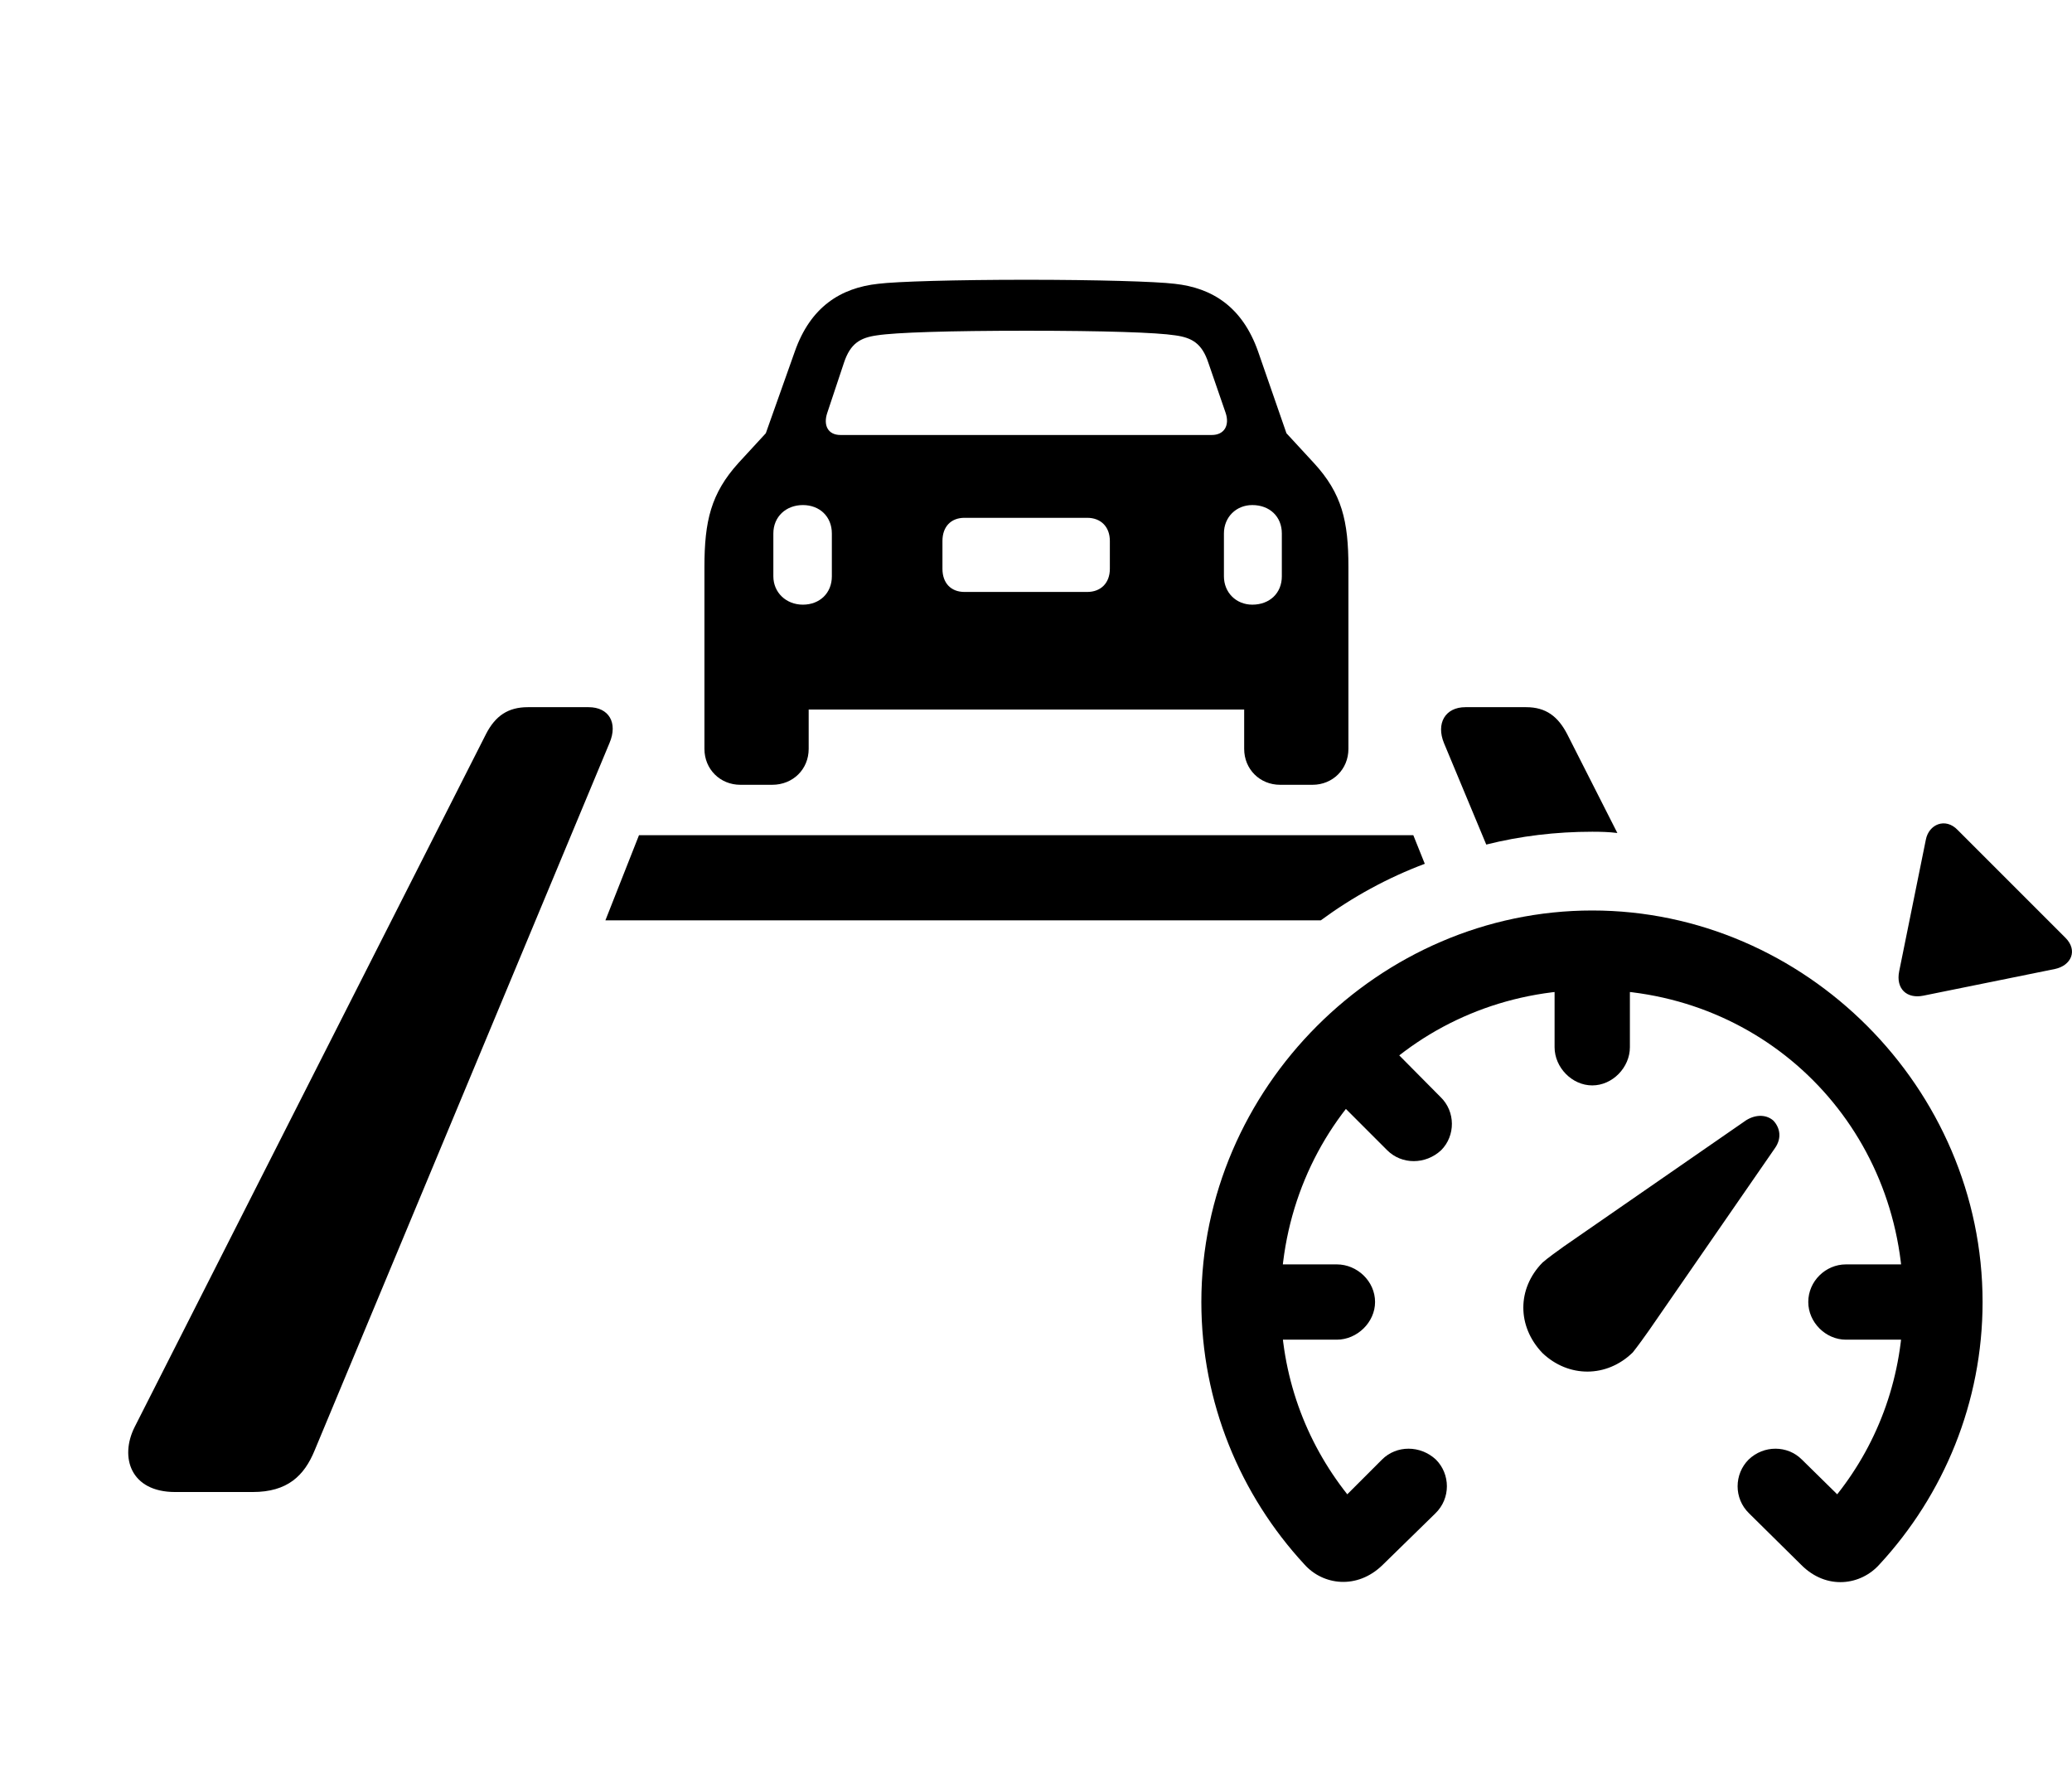 <svg version="1.1" xmlns="http://www.w3.org/2000/svg" xmlns:xlink="http://www.w3.org/1999/xlink" viewBox="0 0 48.915 41.85">
 <g>
  
  <path d="M14.388 17.541L7.429 34.234C7.183 34.836 6.786 35.219 5.966 35.219L4.134 35.219C3.081 35.219 2.822 34.398 3.177 33.688L11.476 17.322C11.695 16.898 11.995 16.693 12.46 16.693L13.896 16.693C14.374 16.693 14.593 17.062 14.388 17.541ZM37.001 17.336L38.182 19.663C37.988 19.638 37.789 19.633 37.589 19.633C36.73 19.633 35.891 19.734 35.087 19.936L34.089 17.541C33.898 17.076 34.117 16.693 34.595 16.693L36.031 16.693C36.495 16.693 36.783 16.912 37.001 17.336Z" style="fill:hsl(0 0 0/0.85)"></path>
  <path d="M33.636 20.39C32.754 20.721 31.93 21.173 31.18 21.725L14.292 21.725L15.085 19.715L33.365 19.715Z" style="fill:hsl(0 0 0/0.85)"></path>
  <path d="M27.732 6.699C28.62 6.795 29.331 7.246 29.701 8.299L30.37 10.227L31.013 10.924C31.683 11.648 31.833 12.305 31.833 13.385L31.833 17.678C31.833 18.156 31.464 18.525 30.986 18.525L30.22 18.525C29.741 18.525 29.372 18.156 29.372 17.678L29.372 16.748L19.091 16.748L19.091 17.678C19.091 18.156 18.722 18.525 18.23 18.525L17.478 18.525C16.999 18.525 16.63 18.156 16.63 17.678L16.63 13.385C16.63 12.305 16.781 11.648 17.437 10.924L18.079 10.227L18.763 8.299C19.132 7.246 19.843 6.795 20.732 6.699C21.156 6.645 22.564 6.604 24.232 6.604C25.886 6.604 27.294 6.645 27.732 6.699ZM18.257 12.592L18.257 13.604C18.257 13.986 18.558 14.273 18.954 14.273C19.351 14.273 19.638 14 19.638 13.604L19.638 12.592C19.638 12.195 19.351 11.922 18.954 11.922C18.558 11.922 18.257 12.195 18.257 12.592ZM28.894 12.592L28.894 13.604C28.894 13.986 29.181 14.273 29.564 14.273C29.974 14.273 30.261 14 30.261 13.604L30.261 12.592C30.261 12.195 29.974 11.922 29.564 11.922C29.181 11.922 28.894 12.209 28.894 12.592ZM22.769 12.223C22.454 12.223 22.249 12.428 22.249 12.77L22.249 13.426C22.249 13.768 22.454 13.973 22.769 13.973L25.667 13.973C25.982 13.973 26.201 13.768 26.201 13.426L26.201 12.77C26.201 12.428 25.982 12.223 25.667 12.223ZM20.704 7.916C20.308 7.971 20.076 8.107 19.925 8.559L19.529 9.748C19.433 10.035 19.542 10.268 19.843 10.268L28.607 10.268C28.908 10.268 29.031 10.035 28.935 9.748L28.525 8.559C28.374 8.107 28.142 7.971 27.745 7.916C27.308 7.848 26.064 7.807 24.232 7.807C22.4 7.807 21.142 7.848 20.704 7.916Z" style="fill:hsl(0 0 0/0.85)"></path>
  <path d="M46.804 30.734C46.804 25.689 42.62 21.492 37.589 21.492C32.558 21.492 28.361 25.689 28.361 30.734C28.361 33.1 29.277 35.287 30.794 36.928C31.232 37.42 32.038 37.529 32.64 36.941L33.884 35.725C34.253 35.369 34.24 34.795 33.898 34.453C33.529 34.111 32.968 34.111 32.626 34.453L31.806 35.273C30.822 34.029 30.234 32.471 30.234 30.734C30.234 26.605 33.474 23.365 37.589 23.365C41.704 23.365 44.931 26.605 44.931 30.734C44.931 32.471 44.357 34.029 43.372 35.273L42.538 34.453C42.197 34.111 41.636 34.111 41.281 34.453C40.939 34.795 40.925 35.369 41.294 35.725L42.525 36.941C43.126 37.543 43.933 37.42 44.37 36.928C45.888 35.287 46.804 33.1 46.804 30.734ZM31.56 29.846L29.236 29.846L29.236 31.623L31.56 31.623C32.038 31.623 32.462 31.213 32.462 30.734C32.462 30.242 32.038 29.846 31.56 29.846ZM43.578 29.846C43.099 29.846 42.689 30.242 42.689 30.734C42.689 31.213 43.099 31.623 43.578 31.623L45.902 31.623L45.902 29.846ZM36.7 24.719C36.7 25.197 37.111 25.621 37.589 25.621C38.068 25.621 38.478 25.197 38.478 24.719L38.478 22.408L36.7 22.408ZM34.007 25.895L32.367 24.24L31.109 25.512L32.749 27.152C33.091 27.494 33.652 27.494 34.021 27.152C34.363 26.811 34.363 26.236 34.007 25.895ZM46.216 19.592C45.929 19.291 45.533 19.455 45.464 19.824L44.835 22.928C44.753 23.338 45.013 23.584 45.41 23.502L48.513 22.873C48.896 22.791 49.06 22.436 48.759 22.135ZM36.413 31.938C37.029 32.525 37.931 32.525 38.546 31.924C38.656 31.787 38.833 31.541 38.929 31.404L41.896 27.111C42.074 26.865 42.019 26.619 41.868 26.455C41.718 26.318 41.472 26.291 41.226 26.441L36.919 29.422C36.769 29.531 36.536 29.695 36.413 29.805C35.812 30.42 35.812 31.309 36.413 31.938Z" style="fill:hsl(0 0 0/0.85)"></path>
 </g>
</svg>